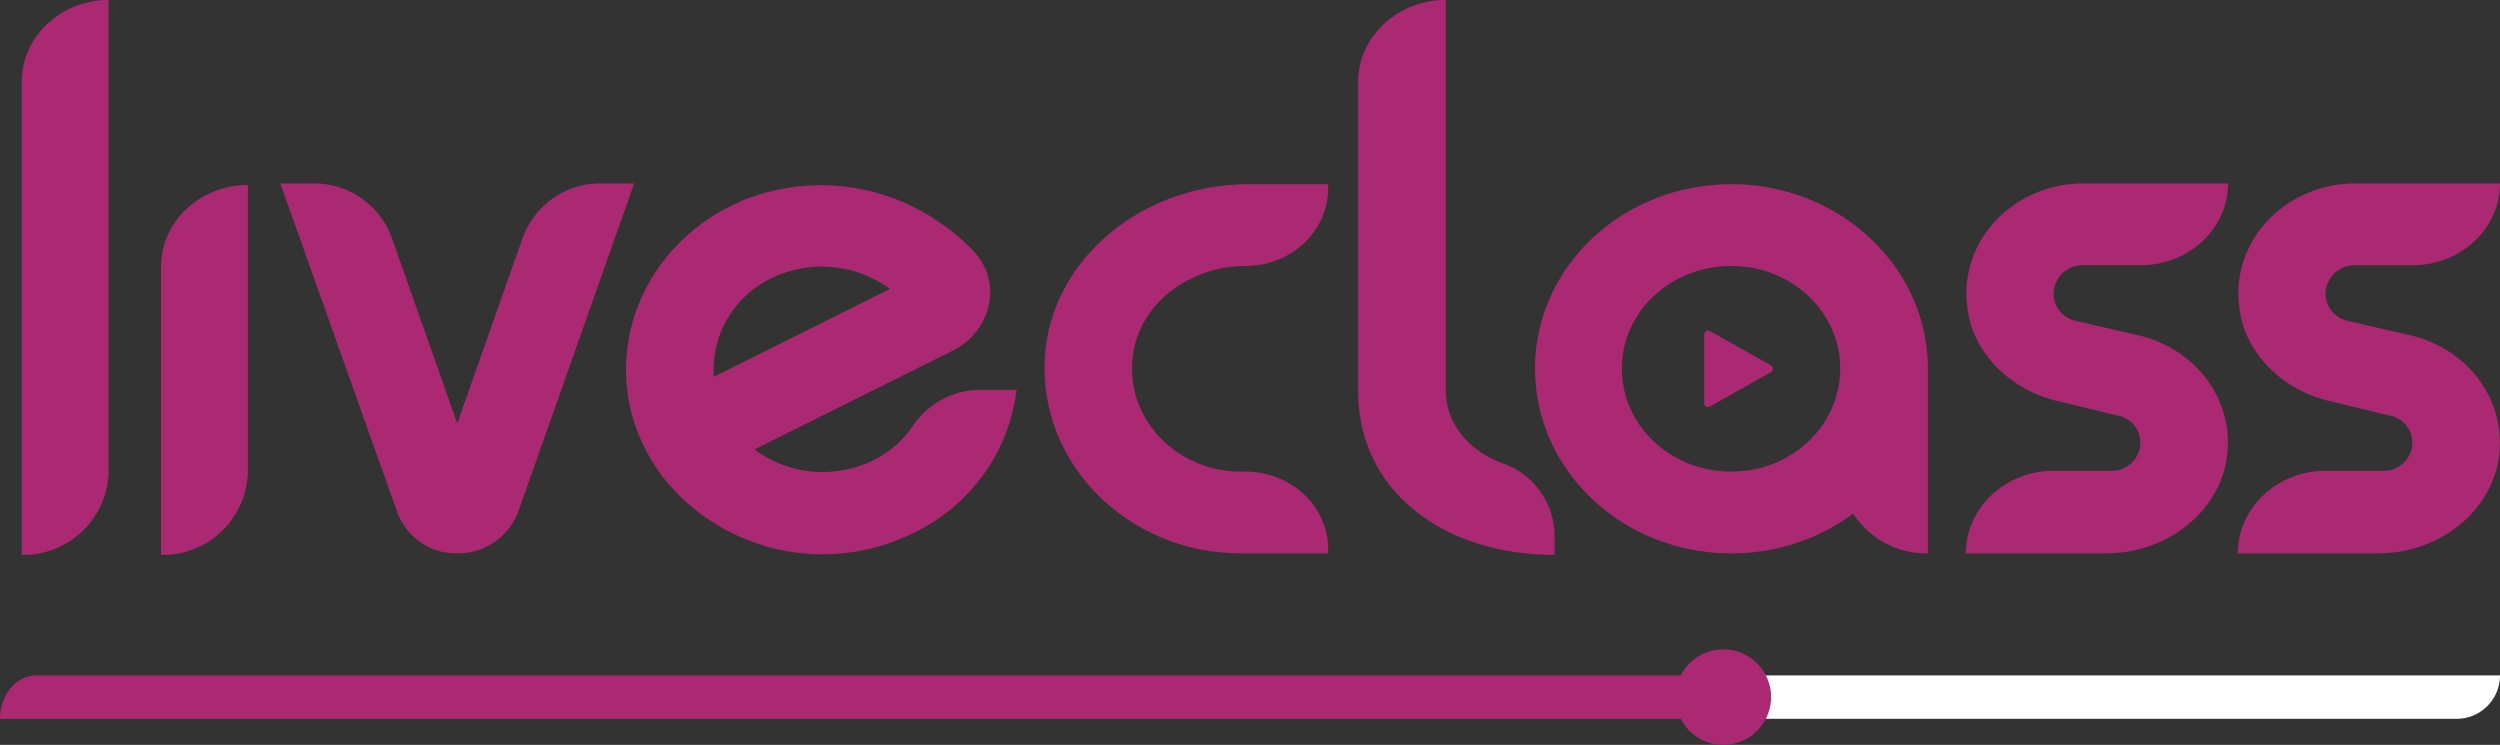 <svg xmlns="http://www.w3.org/2000/svg" width="302.569" height="90.151" viewBox="0 0 302.569 90.151"><rect x="0" y="0" width="302.569" height="90.151" fill="#333333" stroke="none"/><g transform="translate(-615.749 -255.086)"><g transform="translate(615.749 333.674)"><g transform="translate(208.572 3.155)"><path d="M980.808,361.32a5.254,5.254,0,0,1-5.263,5.255H886.81V361.32Z" transform="translate(-886.81 -361.32)" fill="#fff"/></g><g transform="translate(0 0)"><g transform="translate(0 3.151)"><path d="M822.132,366.576H615.749c0-2.905,1.958-5.261,4.374-5.261H826.505C826.505,364.221,824.547,366.576,822.132,366.576Z" transform="translate(-615.749 -361.315)" fill="#aa2972"/></g><g transform="translate(202.788)"><path d="M885.075,368.782A5.781,5.781,0,1,1,890.856,363,5.788,5.788,0,0,1,885.075,368.782Z" transform="translate(-879.294 -357.22)" fill="#aa2972"/></g></g></g><g transform="translate(618.379 255.086)"><path d="M641.077,294.077c0-5.459,4.715-9.9,10.51-9.9V318.96a10.305,10.305,0,0,1-10.51,9.99Z" transform="translate(-624.218 -261.793)" fill="#aa2972"/><path d="M619.167,264.984c0-5.458,4.715-9.9,10.511-9.9v57.167a10.306,10.306,0,0,1-10.511,9.99Z" transform="translate(-619.167 -255.086)" fill="#aa2972"/><path d="M681.254,328.709a7.574,7.574,0,0,1-7.269-5L659.84,283.938h3.93a9.994,9.994,0,0,1,9.528,6.476l7.957,22.57,7.956-22.57a9.995,9.995,0,0,1,9.527-6.476h3.93l-14.047,39.776A7.8,7.8,0,0,1,681.254,328.709Z" transform="translate(-628.544 -261.737)" fill="#aa2972"/><path d="M761.479,308.972c-.983,8.326-6.777,16-16.4,18.871a24.656,24.656,0,0,1-26.423-8.326c-8.939-11.841-3.831-28.12,10.215-33.67a25.144,25.144,0,0,1,23.28,2.868,23.469,23.469,0,0,1,4.322,3.7c3.34,3.793,1.867,9.527-2.75,11.84l-23.967,11.932a13.8,13.8,0,0,0,11.984,2.221,12.607,12.607,0,0,0,7.269-5.18,9.889,9.889,0,0,1,8.153-4.256ZM724.841,307.4l21.315-10.638a13.959,13.959,0,0,0-14.341-1.295A12.3,12.3,0,0,0,724.841,307.4Z" transform="translate(-641.077 -261.796)" fill="#aa2972"/><path d="M790.7,305.149c-.785,7.4,5.4,13.69,13.064,13.69h.589c5.5,0,10.019,4.163,10.019,9.436v.462H803.764c-13.555,0-24.557-10.823-23.673-23.865.786-11.84,11.885-20.813,24.557-20.813h9.725v.462c0,5.272-4.519,9.435-10.019,9.435C797.477,293.957,791.289,298.674,790.7,305.149Z" transform="translate(-656.254 -261.765)" fill="#aa2972"/><path d="M853.137,322.242c-13.162,0-23.771-7.492-23.771-19.888V264.984c0-5.458,4.814-9.9,10.608-9.9v47.269c0,3.885,2.653,7.308,7.073,8.88a9.312,9.312,0,0,1,6.089,8.881Z" transform="translate(-667.626 -255.086)" fill="#aa2972"/><path d="M904.733,306.351v22.386a10.5,10.5,0,0,1-9.037-4.81,24.681,24.681,0,0,1-14.734,4.81c-13.163,0-23.771-9.991-23.771-22.386,0-12.3,10.609-22.292,23.771-22.292C894.027,284.059,904.733,294.05,904.733,306.351Zm-10.609,0c0-6.844-5.894-12.394-13.162-12.394-7.367,0-13.26,5.55-13.26,12.394,0,6.938,5.894,12.488,13.26,12.488C888.231,318.84,894.125,313.289,894.125,306.351Z" transform="translate(-674.04 -261.765)" fill="#aa2972"/><path d="M941.956,328.709H924.962c0-5.55,4.813-9.991,10.609-9.991h6.974a3.439,3.439,0,0,0,3.536-3.422,3.321,3.321,0,0,0-2.651-3.236L936.16,310.3c-5.7-1.3-10.314-5.735-11-11.193-1.179-8.232,5.6-15.17,14.046-15.17h17.484c0,5.459-4.714,9.9-10.609,9.9H939.2a3.524,3.524,0,0,0-3.634,3.422,3.411,3.411,0,0,0,2.751,3.33l7.661,1.758c6.778,1.664,11.394,7.678,10.609,14.43C955.805,323.622,949.323,328.709,941.956,328.709Z" transform="translate(-689.664 -261.737)" fill="#aa2972"/><path d="M984.728,328.709H967.735c0-5.55,4.813-9.991,10.608-9.991h6.975a3.44,3.44,0,0,0,3.536-3.422,3.322,3.322,0,0,0-2.652-3.236l-7.269-1.758c-5.7-1.3-10.314-5.735-11-11.193-1.179-8.232,5.6-15.17,14.046-15.17h17.484c0,5.459-4.715,9.9-10.608,9.9h-6.876a3.524,3.524,0,0,0-3.635,3.422,3.412,3.412,0,0,0,2.751,3.33l7.661,1.758c6.778,1.664,11.394,7.678,10.609,14.43C998.578,323.622,992.095,328.709,984.728,328.709Z" transform="translate(-699.525 -261.737)" fill="#aa2972"/><path d="M891.886,311.3l-7.4-4.164a.463.463,0,0,0-.689.4v8.327a.462.462,0,0,0,.229.4.469.469,0,0,0,.233.063.461.461,0,0,0,.227-.059l7.4-4.164a.462.462,0,0,0,0-.806Zm0,0" transform="translate(-680.173 -267.072)" fill="#aa2972"/></g></g></svg>